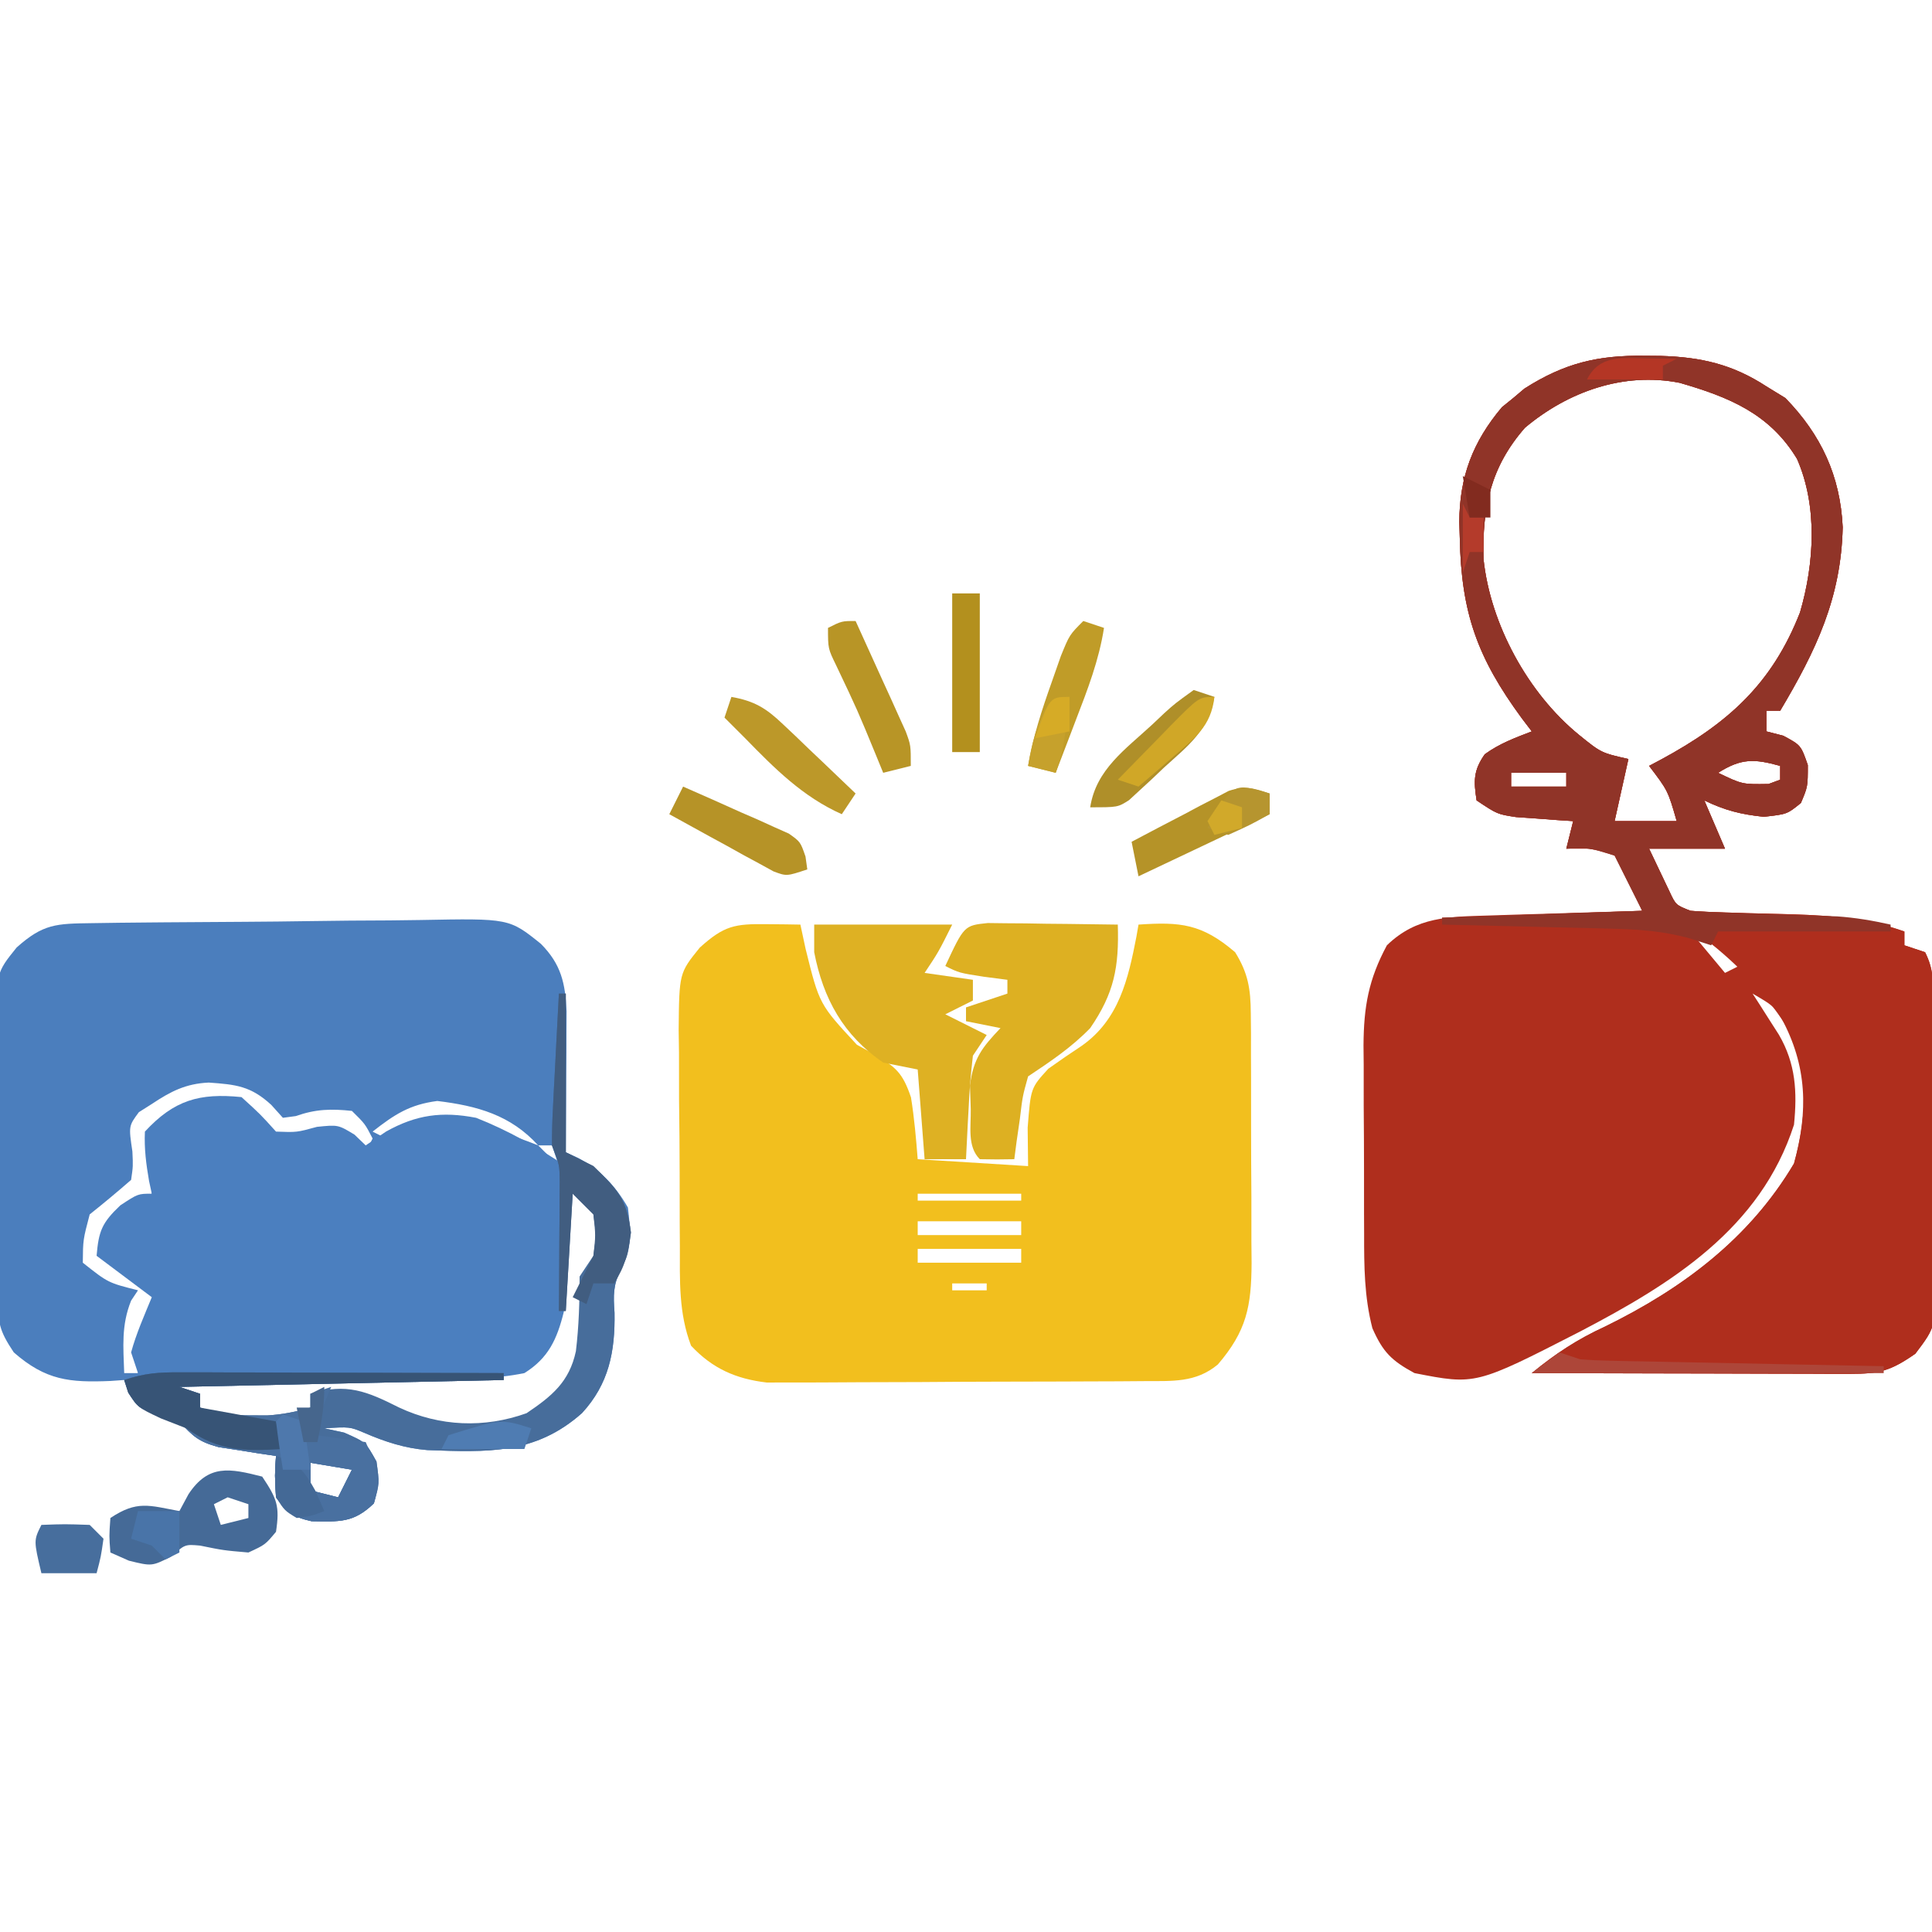 <?xml version="1.0" encoding="UTF-8"?>
<svg version="1.1" xmlns="http://www.w3.org/2000/svg" width="280" height="280">
<path d="M0 0 C1.121 0.009 1.121 0.009 2.265 0.019 C8.091 0.183 12.684 1.214 17.625 4.438 C18.986 5.273 18.986 5.273 20.375 6.125 C25.566 11.46 28.328 17.4 28.684 24.848 C28.451 35.146 24.806 42.724 19.625 51.438 C18.965 51.438 18.305 51.438 17.625 51.438 C17.625 52.428 17.625 53.417 17.625 54.438 C18.429 54.644 19.234 54.85 20.062 55.062 C22.625 56.438 22.625 56.438 23.625 59.312 C23.625 62.438 23.625 62.438 22.625 64.812 C20.625 66.438 20.625 66.438 17.25 66.812 C13.94 66.47 11.596 65.878 8.625 64.438 C9.615 66.748 10.605 69.058 11.625 71.438 C7.995 71.438 4.365 71.438 0.625 71.438 C1.553 73.387 1.553 73.387 2.5 75.375 C2.848 76.106 3.196 76.837 3.555 77.59 C4.493 79.601 4.493 79.601 6.625 80.438 C8.355 80.567 10.09 80.64 11.824 80.684 C13.391 80.733 13.391 80.733 14.99 80.783 C17.185 80.844 19.381 80.901 21.576 80.955 C27.27 81.14 32.241 81.535 37.625 83.438 C37.625 84.097 37.625 84.757 37.625 85.438 C39.11 85.933 39.11 85.933 40.625 86.438 C41.871 88.93 41.779 90.661 41.818 93.45 C41.834 94.495 41.85 95.54 41.867 96.617 C41.911 101.397 41.952 106.177 41.975 110.958 C41.992 113.481 42.019 116.003 42.057 118.526 C42.112 122.16 42.134 125.792 42.148 129.426 C42.182 131.117 42.182 131.117 42.217 132.842 C42.196 140.681 42.196 140.681 39.217 144.626 C35.668 147.106 33.993 147.562 29.716 147.551 C28.695 147.551 27.674 147.551 26.623 147.551 C24.965 147.543 24.965 147.543 23.273 147.535 C21.58 147.533 21.58 147.533 19.852 147.531 C16.234 147.525 12.617 147.513 9 147.5 C6.552 147.495 4.104 147.49 1.656 147.486 C-4.354 147.475 -10.365 147.459 -16.375 147.438 C-12.939 144.618 -9.794 142.541 -5.75 140.688 C5.474 135.186 15.18 127.938 21.625 117.062 C23.703 109.531 23.546 102.912 19.793 95.996 C18.535 94.137 18.535 94.137 15.625 92.438 C15.974 92.98 16.324 93.523 16.684 94.082 C17.139 94.797 17.594 95.513 18.062 96.25 C18.515 96.958 18.967 97.665 19.434 98.395 C21.886 102.6 22.1 106.688 21.625 111.438 C16.783 126.502 3.86 134.502 -9.409 141.43 C-24.524 149.175 -24.524 149.175 -33.375 147.438 C-36.716 145.628 -37.959 144.382 -39.481 140.926 C-40.661 136.32 -40.68 131.99 -40.676 127.254 C-40.68 126.28 -40.684 125.306 -40.689 124.303 C-40.694 122.25 -40.695 120.197 -40.691 118.143 C-40.688 115.014 -40.711 111.885 -40.736 108.756 C-40.739 106.755 -40.739 104.755 -40.738 102.754 C-40.747 101.825 -40.757 100.895 -40.766 99.938 C-40.727 94.334 -40.041 90.396 -37.375 85.438 C-33.058 81.26 -28.432 81.299 -22.641 81.121 C-21.345 81.079 -20.05 81.037 -18.715 80.994 C-17.352 80.954 -15.988 80.915 -14.625 80.875 C-13.246 80.832 -11.867 80.788 -10.488 80.744 C-7.117 80.638 -3.746 80.536 -0.375 80.438 C-0.947 79.118 -1.539 77.807 -2.141 76.5 C-2.468 75.769 -2.796 75.038 -3.134 74.285 C-4.377 71.996 -4.377 71.996 -8.125 71.438 C-9.197 71.438 -10.27 71.438 -11.375 71.438 C-11.045 70.118 -10.715 68.797 -10.375 67.438 C-11.514 67.364 -11.514 67.364 -12.676 67.289 C-13.67 67.214 -14.664 67.14 -15.688 67.062 C-16.674 66.993 -17.66 66.923 -18.676 66.852 C-21.375 66.438 -21.375 66.438 -24.375 64.438 C-24.808 61.621 -24.848 60.11 -23.188 57.75 C-21.04 56.195 -18.842 55.386 -16.375 54.438 C-16.846 53.82 -17.316 53.203 -17.801 52.566 C-24.281 43.752 -26.602 37.229 -26.812 26.375 C-26.835 25.619 -26.857 24.863 -26.881 24.084 C-26.853 17.535 -24.931 12.471 -20.699 7.449 C-20.159 7.012 -19.619 6.575 -19.062 6.125 C-18.53 5.675 -17.998 5.225 -17.449 4.762 C-11.636 1.05 -6.788 -0.095 0 0 Z M-17.375 10.438 C-22.359 16.138 -23.561 21.977 -23.375 29.438 C-22.383 38.923 -16.923 48.9 -9.574 54.91 C-6.316 57.551 -6.316 57.551 -2.375 58.438 C-3.035 61.407 -3.695 64.377 -4.375 67.438 C-1.405 67.438 1.565 67.438 4.625 67.438 C3.355 63.022 3.355 63.022 0.625 59.438 C1.513 58.966 1.513 58.966 2.418 58.484 C12.014 53.287 18.444 47.577 22.5 37.188 C24.571 30.105 25.072 21.799 22.062 14.938 C18.096 8.374 12.178 5.977 5.055 3.918 C-3.046 2.316 -11.135 5.19 -17.375 10.438 Z M10.625 60.438 C14.135 62.124 14.135 62.124 17.938 62.062 C18.494 61.856 19.051 61.65 19.625 61.438 C19.625 60.778 19.625 60.117 19.625 59.438 C15.846 58.388 13.976 58.328 10.625 60.438 Z M-19.375 60.438 C-19.375 61.097 -19.375 61.758 -19.375 62.438 C-16.735 62.438 -14.095 62.438 -11.375 62.438 C-11.375 61.778 -11.375 61.117 -11.375 60.438 C-14.015 60.438 -16.655 60.438 -19.375 60.438 Z M6.625 83.438 C8.275 85.418 9.925 87.397 11.625 89.438 C12.285 89.108 12.945 88.778 13.625 88.438 C12.002 86.729 10.332 85.063 8.625 83.438 C7.965 83.438 7.305 83.438 6.625 83.438 Z " fill="#AF2E1D" transform="translate(238.375,51.562)"/>
<path d="M0 0 C1.319 -0.019 2.637 -0.039 3.996 -0.058 C5.444 -0.073 6.891 -0.087 8.339 -0.1 C9.068 -0.106 9.796 -0.113 10.547 -0.12 C14.406 -0.152 18.266 -0.177 22.125 -0.196 C25.314 -0.214 28.502 -0.249 31.69 -0.299 C35.544 -0.359 39.397 -0.39 43.251 -0.399 C44.716 -0.408 46.182 -0.427 47.647 -0.456 C60.532 -0.701 60.532 -0.701 65.125 2.998 C68.054 5.952 68.666 8.69 68.847 12.774 C68.839 14.188 68.839 14.188 68.831 15.631 C68.826 17.168 68.826 17.168 68.822 18.736 C68.809 20.331 68.809 20.331 68.796 21.959 C68.792 23.038 68.787 24.117 68.782 25.228 C68.771 27.888 68.754 30.549 68.734 33.209 C69.337 33.483 69.94 33.758 70.562 34.041 C73.755 35.758 75.952 38.092 77.734 41.209 C78.153 44.68 78.359 47.028 76.702 50.154 C75.588 52.518 75.615 53.876 75.796 56.459 C75.889 62.094 74.985 66.761 71.081 71.006 C64.297 77.03 57.335 76.68 48.664 76.367 C45.39 76.099 42.528 75.16 39.531 73.865 C37.426 72.98 37.426 72.98 33.734 73.209 C35.157 73.518 35.157 73.518 36.609 73.834 C39.734 75.209 39.734 75.209 41.296 78.021 C41.734 81.209 41.734 81.209 40.921 84.084 C37.955 86.965 35.893 86.731 31.89 86.677 C29.261 86.106 28.321 85.36 26.734 83.209 C26.546 80.021 26.546 80.021 26.734 77.209 C25.974 77.099 25.215 76.99 24.433 76.877 C23.439 76.718 22.445 76.56 21.421 76.396 C19.942 76.17 19.942 76.17 18.433 75.939 C15.532 75.154 14.689 74.381 12.734 72.209 C11.218 71.745 11.218 71.745 9.671 71.271 C6.734 70.209 6.734 70.209 5.55 68.142 C5.281 67.504 5.011 66.866 4.734 66.209 C4.081 66.255 3.429 66.302 2.757 66.349 C-3.162 66.594 -6.615 66.279 -11.266 62.209 C-13.439 58.949 -13.528 57.969 -13.573 54.19 C-13.589 53.168 -13.605 52.147 -13.621 51.095 C-13.627 49.991 -13.632 48.888 -13.637 47.752 C-13.646 46.616 -13.656 45.48 -13.665 44.31 C-13.679 41.905 -13.688 39.5 -13.692 37.095 C-13.704 33.421 -13.753 29.748 -13.803 26.074 C-13.813 23.737 -13.82 21.401 -13.825 19.064 C-13.844 17.967 -13.864 16.87 -13.884 15.74 C-13.834 7.218 -13.834 7.218 -10.856 3.53 C-7.014 0.086 -5.092 0.069 0 0 Z M8.734 26.209 C8.115 26.601 7.496 26.992 6.859 27.396 C5.375 29.403 5.375 29.403 5.921 33.084 C6.023 35.228 6.023 35.228 5.734 37.209 C3.772 38.92 1.771 40.587 -0.266 42.209 C-1.235 45.888 -1.235 45.888 -1.266 49.209 C2.403 52.12 2.403 52.12 6.734 53.209 C6.404 53.704 6.074 54.199 5.734 54.709 C4.297 58.3 4.605 61.353 4.734 65.209 C5.394 65.209 6.054 65.209 6.734 65.209 C6.866 64.51 6.999 63.811 7.136 63.092 C7.401 61.726 7.401 61.726 7.671 60.334 C7.932 58.976 7.932 58.976 8.198 57.592 C8.734 55.209 8.734 55.209 9.734 53.209 C7.094 51.559 4.454 49.909 1.734 48.209 C1.859 45.959 1.859 45.959 2.734 43.209 C3.744 42.631 4.755 42.054 5.796 41.459 C6.766 40.716 7.735 39.974 8.734 39.209 C8.979 37.053 8.979 37.053 8.734 34.709 C8.573 32.338 8.573 32.338 8.734 30.209 C11.892 27.05 13.955 26.316 18.359 25.709 C22.28 26.29 23.314 27.162 25.734 30.209 C26.394 30.869 27.054 31.529 27.734 32.209 C28.291 31.858 28.847 31.507 29.421 31.146 C32.332 29.966 33.764 30.295 36.734 31.209 C37.724 31.869 38.714 32.529 39.734 33.209 C40.064 32.549 40.394 31.889 40.734 31.209 C39.646 29.09 39.646 29.09 37.734 27.209 C34.713 26.887 32.479 26.946 29.609 27.959 C28.681 28.082 28.681 28.082 27.734 28.209 C27.177 27.59 26.62 26.971 26.046 26.334 C23.071 23.6 20.932 23.383 16.984 23.103 C13.652 23.259 11.48 24.378 8.734 26.209 Z M40.734 30.209 C41.724 30.704 41.724 30.704 42.734 31.209 C44.071 30.55 45.404 29.882 46.734 29.209 C53.183 28.259 58.774 29.842 64.734 32.209 C60.74 27.808 55.898 26.47 50.109 25.771 C46.073 26.294 43.91 27.729 40.734 30.209 Z M64.734 32.209 C65.724 33.199 66.714 34.189 67.734 35.209 C67.404 34.219 67.074 33.229 66.734 32.209 C66.074 32.209 65.414 32.209 64.734 32.209 Z M68.734 38.209 C68.696 39.439 68.659 40.668 68.62 41.935 C68.555 43.568 68.488 45.201 68.421 46.834 C68.399 47.642 68.376 48.45 68.353 49.283 C68.131 54.247 67.606 57.986 64.734 62.209 C59.939 66.331 54.295 65.685 48.308 65.72 C47.205 65.738 46.102 65.756 44.966 65.775 C41.451 65.829 37.936 65.863 34.421 65.896 C32.035 65.929 29.649 65.964 27.263 66 C21.42 66.085 15.577 66.153 9.734 66.209 C12.549 68.486 12.549 68.486 15.734 68.209 C15.734 68.869 15.734 69.529 15.734 70.209 C18.844 72.282 19.625 72.483 23.171 72.459 C23.933 72.464 24.695 72.469 25.48 72.474 C27.948 72.183 29.591 71.438 31.734 70.209 C31.734 69.549 31.734 68.889 31.734 68.209 C36.818 67.687 40.126 69.054 44.585 71.236 C50.489 73.909 56.873 74.199 62.984 72.084 C67.023 69.33 70.124 66.793 71.265 61.959 C71.692 58.352 71.734 54.843 71.734 51.209 C72.394 50.219 73.054 49.229 73.734 48.209 C74.317 45.251 74.317 45.251 73.734 42.209 C71.271 40.012 71.271 40.012 68.734 38.209 Z M31.734 78.209 C31.734 79.529 31.734 80.849 31.734 82.209 C33.714 82.704 33.714 82.704 35.734 83.209 C36.394 81.889 37.054 80.569 37.734 79.209 C34.764 78.714 34.764 78.714 31.734 78.209 Z " fill="#4B7EBD" transform="translate(13.266,133.791)"/>
<path d="M0 0 C0.91 0.009 1.82 0.018 2.758 0.027 C3.456 0.039 4.155 0.051 4.875 0.062 C5.122 1.218 5.37 2.373 5.625 3.562 C7.621 11.614 7.621 11.614 13.066 17.477 C13.869 17.917 14.673 18.358 15.5 18.812 C18.701 20.694 19.694 21.528 20.902 25.102 C21.378 28.068 21.642 31.067 21.875 34.062 C27.155 34.392 32.435 34.722 37.875 35.062 C37.854 33.227 37.834 31.391 37.812 29.5 C38.259 23.736 38.259 23.736 40.805 20.953 C42.398 19.814 44.013 18.706 45.648 17.629 C51.042 13.835 52.376 7.991 53.578 1.785 C53.676 1.217 53.774 0.648 53.875 0.062 C59.933 -0.355 63.065 -0.06 67.875 4.062 C69.762 7.084 70.13 9.401 70.15 12.935 C70.159 13.9 70.169 14.864 70.179 15.858 C70.178 16.894 70.177 17.929 70.176 18.996 C70.18 20.066 70.184 21.136 70.189 22.239 C70.195 24.501 70.195 26.763 70.191 29.025 C70.188 32.484 70.211 35.942 70.236 39.4 C70.239 41.599 70.239 43.798 70.238 45.996 C70.247 47.03 70.257 48.063 70.266 49.128 C70.226 55.419 69.542 58.951 65.375 63.812 C62.164 66.488 58.735 66.199 54.755 66.224 C53.493 66.233 52.231 66.243 50.931 66.253 C49.552 66.258 48.172 66.262 46.793 66.266 C45.377 66.271 43.961 66.277 42.544 66.283 C39.574 66.293 36.604 66.299 33.635 66.303 C29.838 66.308 26.042 66.332 22.246 66.361 C19.32 66.379 16.393 66.385 13.467 66.386 C12.068 66.389 10.669 66.397 9.27 66.41 C7.308 66.427 5.346 66.424 3.384 66.419 C2.269 66.423 1.154 66.426 0.006 66.43 C-4.481 65.903 -7.873 64.401 -10.971 61.09 C-12.783 56.337 -12.593 51.674 -12.594 46.629 C-12.601 45.518 -12.609 44.408 -12.617 43.263 C-12.628 40.917 -12.63 38.571 -12.626 36.225 C-12.625 32.641 -12.667 29.059 -12.711 25.475 C-12.716 23.193 -12.719 20.911 -12.719 18.629 C-12.735 17.56 -12.752 16.491 -12.768 15.39 C-12.692 7.091 -12.692 7.091 -9.713 3.402 C-6.18 0.208 -4.648 -0.06 0 0 Z M21.875 39.062 C21.875 39.392 21.875 39.722 21.875 40.062 C26.825 40.062 31.775 40.062 36.875 40.062 C36.875 39.733 36.875 39.403 36.875 39.062 C31.925 39.062 26.975 39.062 21.875 39.062 Z M21.875 43.062 C21.875 43.722 21.875 44.383 21.875 45.062 C26.825 45.062 31.775 45.062 36.875 45.062 C36.875 44.403 36.875 43.742 36.875 43.062 C31.925 43.062 26.975 43.062 21.875 43.062 Z M21.875 47.062 C21.875 47.722 21.875 48.383 21.875 49.062 C26.825 49.062 31.775 49.062 36.875 49.062 C36.875 48.403 36.875 47.742 36.875 47.062 C31.925 47.062 26.975 47.062 21.875 47.062 Z M26.875 52.062 C26.875 52.392 26.875 52.722 26.875 53.062 C28.525 53.062 30.175 53.062 31.875 53.062 C31.875 52.733 31.875 52.403 31.875 52.062 C30.225 52.062 28.575 52.062 26.875 52.062 Z " fill="#F2BF1E" transform="translate(111.125,133.938)"/>
<path d="M0 0 C1.121 0.009 1.121 0.009 2.265 0.019 C8.091 0.183 12.684 1.214 17.625 4.438 C18.986 5.273 18.986 5.273 20.375 6.125 C25.566 11.46 28.328 17.4 28.684 24.848 C28.451 35.146 24.806 42.724 19.625 51.438 C18.965 51.438 18.305 51.438 17.625 51.438 C17.625 52.428 17.625 53.417 17.625 54.438 C18.429 54.644 19.234 54.85 20.062 55.062 C22.625 56.438 22.625 56.438 23.625 59.312 C23.625 62.438 23.625 62.438 22.625 64.812 C20.625 66.438 20.625 66.438 17.25 66.812 C13.94 66.47 11.596 65.878 8.625 64.438 C9.615 66.748 10.605 69.058 11.625 71.438 C7.995 71.438 4.365 71.438 0.625 71.438 C1.244 72.737 1.863 74.036 2.5 75.375 C2.848 76.106 3.196 76.837 3.555 77.59 C4.493 79.601 4.493 79.601 6.625 80.438 C8.355 80.567 10.09 80.64 11.824 80.684 C13.391 80.733 13.391 80.733 14.99 80.783 C17.185 80.844 19.381 80.901 21.576 80.955 C27.27 81.14 32.241 81.535 37.625 83.438 C37.625 84.097 37.625 84.757 37.625 85.438 C39.11 85.933 39.11 85.933 40.625 86.438 C41.871 88.93 41.779 90.661 41.818 93.45 C41.834 94.495 41.85 95.54 41.867 96.617 C41.911 101.397 41.952 106.177 41.975 110.958 C41.992 113.481 42.019 116.003 42.057 118.526 C42.112 122.16 42.134 125.792 42.148 129.426 C42.182 131.117 42.182 131.117 42.217 132.842 C42.196 140.681 42.196 140.681 39.217 144.626 C35.668 147.106 33.993 147.562 29.716 147.551 C28.695 147.551 27.674 147.551 26.623 147.551 C24.965 147.543 24.965 147.543 23.273 147.535 C21.58 147.533 21.58 147.533 19.852 147.531 C16.234 147.525 12.617 147.513 9 147.5 C6.552 147.495 4.104 147.49 1.656 147.486 C-4.354 147.475 -10.365 147.459 -16.375 147.438 C-12.939 144.618 -9.794 142.541 -5.75 140.688 C5.474 135.186 15.18 127.938 21.625 117.062 C23.337 110.857 23.831 104.418 21.25 98.375 C18.122 92.991 13.557 88.192 8.625 84.438 C4.109 83.421 -0.344 83.25 -4.961 83.121 C-6.014 83.09 -6.014 83.09 -7.088 83.058 C-9.308 82.993 -11.529 82.934 -13.75 82.875 C-15.264 82.832 -16.779 82.788 -18.293 82.744 C-21.987 82.638 -25.681 82.536 -29.375 82.438 C-29.375 82.108 -29.375 81.778 -29.375 81.438 C-19.805 81.108 -10.235 80.778 -0.375 80.438 C-1.695 77.797 -3.015 75.157 -4.375 72.438 C-8.002 71.298 -8.002 71.298 -11.375 71.438 C-11.045 70.118 -10.715 68.797 -10.375 67.438 C-11.514 67.364 -11.514 67.364 -12.676 67.289 C-13.67 67.214 -14.664 67.14 -15.688 67.062 C-16.674 66.993 -17.66 66.923 -18.676 66.852 C-21.375 66.438 -21.375 66.438 -24.375 64.438 C-24.808 61.621 -24.848 60.11 -23.188 57.75 C-21.04 56.195 -18.842 55.386 -16.375 54.438 C-17.081 53.511 -17.081 53.511 -17.801 52.566 C-24.281 43.752 -26.602 37.229 -26.812 26.375 C-26.835 25.619 -26.857 24.863 -26.881 24.084 C-26.853 17.535 -24.931 12.471 -20.699 7.449 C-19.889 6.794 -19.889 6.794 -19.062 6.125 C-18.53 5.675 -17.998 5.225 -17.449 4.762 C-11.636 1.05 -6.788 -0.095 0 0 Z M-17.375 10.438 C-22.359 16.138 -23.561 21.977 -23.375 29.438 C-22.383 38.923 -16.923 48.9 -9.574 54.91 C-6.316 57.551 -6.316 57.551 -2.375 58.438 C-3.035 61.407 -3.695 64.377 -4.375 67.438 C-1.405 67.438 1.565 67.438 4.625 67.438 C3.355 63.022 3.355 63.022 0.625 59.438 C1.513 58.966 1.513 58.966 2.418 58.484 C12.014 53.287 18.444 47.577 22.5 37.188 C24.571 30.105 25.072 21.799 22.062 14.938 C18.096 8.374 12.178 5.977 5.055 3.918 C-3.046 2.316 -11.135 5.19 -17.375 10.438 Z M10.625 60.438 C14.135 62.124 14.135 62.124 17.938 62.062 C18.494 61.856 19.051 61.65 19.625 61.438 C19.625 60.778 19.625 60.117 19.625 59.438 C15.846 58.388 13.976 58.328 10.625 60.438 Z M-19.375 60.438 C-19.375 61.097 -19.375 61.758 -19.375 62.438 C-16.735 62.438 -14.095 62.438 -11.375 62.438 C-11.375 61.778 -11.375 61.117 -11.375 60.438 C-14.015 60.438 -16.655 60.438 -19.375 60.438 Z " fill="#AF2E1D" transform="translate(238.375,51.562)"/>
<path d="M0 0 C2.75 2.5 2.75 2.5 5 5 C8.016 5.114 8.016 5.114 10.938 4.312 C14 4 14 4 16.375 5.438 C16.911 5.953 17.448 6.469 18 7 C18.969 6.34 19.939 5.68 20.938 5 C25.326 2.542 29.063 2.048 34 3 C38.664 4.834 42.838 7.225 47 10 C47.547 13.893 47.179 17.83 47 21.75 C46.971 23.378 46.971 23.378 46.941 25.039 C46.899 26.094 46.856 27.148 46.812 28.234 C46.778 29.196 46.743 30.157 46.707 31.147 C45.725 35.109 44.473 37.828 41 40 C36.615 40.899 32.288 40.837 27.824 40.805 C26.544 40.818 25.264 40.832 23.945 40.846 C20.553 40.882 17.162 40.883 13.77 40.876 C10.304 40.875 6.839 40.908 3.373 40.938 C-3.418 40.989 -10.209 41.008 -17 41 C-16.01 40.505 -16.01 40.505 -15 40 C-15.495 38.515 -15.495 38.515 -16 37 C-15.24 34.22 -14.096 31.674 -13 29 C-15.64 27.02 -18.28 25.04 -21 23 C-20.701 19.412 -20.23 18.218 -17.562 15.688 C-15 14 -15 14 -13 14 C-13.13 13.397 -13.26 12.793 -13.395 12.172 C-13.819 9.711 -14.112 7.497 -14 5 C-9.788 0.446 -6.112 -0.622 0 0 Z " fill="#4B7FBF" transform="translate(35,159)"/>
<path d="M0 0 C1.121 0.009 1.121 0.009 2.265 0.019 C8.091 0.183 12.684 1.214 17.625 4.438 C18.986 5.273 18.986 5.273 20.375 6.125 C25.566 11.46 28.328 17.4 28.684 24.848 C28.451 35.146 24.806 42.724 19.625 51.438 C18.965 51.438 18.305 51.438 17.625 51.438 C17.625 52.428 17.625 53.417 17.625 54.438 C18.429 54.644 19.234 54.85 20.062 55.062 C22.625 56.438 22.625 56.438 23.625 59.312 C23.625 62.438 23.625 62.438 22.625 64.812 C20.625 66.438 20.625 66.438 17.25 66.812 C13.94 66.47 11.596 65.878 8.625 64.438 C9.615 66.748 10.605 69.058 11.625 71.438 C7.995 71.438 4.365 71.438 0.625 71.438 C1.244 72.737 1.863 74.036 2.5 75.375 C2.848 76.106 3.196 76.837 3.555 77.59 C4.493 79.601 4.493 79.601 6.625 80.438 C8.378 80.579 10.136 80.663 11.895 80.719 C12.948 80.756 14.002 80.794 15.088 80.832 C16.746 80.884 16.746 80.884 18.438 80.938 C20.611 81.007 22.784 81.079 24.957 81.156 C25.924 81.187 26.89 81.217 27.886 81.248 C30.544 81.432 33.028 81.854 35.625 82.438 C35.625 82.767 35.625 83.097 35.625 83.438 C27.375 83.438 19.125 83.438 10.625 83.438 C10.295 84.097 9.965 84.757 9.625 85.438 C8.628 85.116 7.632 84.795 6.605 84.463 C2.701 83.352 -0.993 83.121 -5.059 83.023 C-5.759 83.004 -6.459 82.985 -7.181 82.965 C-9.391 82.906 -11.602 82.859 -13.812 82.812 C-15.322 82.774 -16.832 82.735 -18.342 82.695 C-22.019 82.6 -25.697 82.516 -29.375 82.438 C-29.375 82.108 -29.375 81.778 -29.375 81.438 C-19.805 81.108 -10.235 80.778 -0.375 80.438 C-1.695 77.797 -3.015 75.157 -4.375 72.438 C-8.002 71.298 -8.002 71.298 -11.375 71.438 C-11.045 70.118 -10.715 68.797 -10.375 67.438 C-11.514 67.364 -11.514 67.364 -12.676 67.289 C-13.67 67.214 -14.664 67.14 -15.688 67.062 C-16.674 66.993 -17.66 66.923 -18.676 66.852 C-21.375 66.438 -21.375 66.438 -24.375 64.438 C-24.808 61.621 -24.848 60.11 -23.188 57.75 C-21.04 56.195 -18.842 55.386 -16.375 54.438 C-17.081 53.511 -17.081 53.511 -17.801 52.566 C-24.281 43.752 -26.602 37.229 -26.812 26.375 C-26.835 25.619 -26.857 24.863 -26.881 24.084 C-26.853 17.535 -24.931 12.471 -20.699 7.449 C-19.889 6.794 -19.889 6.794 -19.062 6.125 C-18.53 5.675 -17.998 5.225 -17.449 4.762 C-11.636 1.05 -6.788 -0.095 0 0 Z M-17.375 10.438 C-22.359 16.138 -23.561 21.977 -23.375 29.438 C-22.383 38.923 -16.923 48.9 -9.574 54.91 C-6.316 57.551 -6.316 57.551 -2.375 58.438 C-3.035 61.407 -3.695 64.377 -4.375 67.438 C-1.405 67.438 1.565 67.438 4.625 67.438 C3.355 63.022 3.355 63.022 0.625 59.438 C1.513 58.966 1.513 58.966 2.418 58.484 C12.014 53.287 18.444 47.577 22.5 37.188 C24.571 30.105 25.072 21.799 22.062 14.938 C18.096 8.374 12.178 5.977 5.055 3.918 C-3.046 2.316 -11.135 5.19 -17.375 10.438 Z M10.625 60.438 C14.135 62.124 14.135 62.124 17.938 62.062 C18.494 61.856 19.051 61.65 19.625 61.438 C19.625 60.778 19.625 60.117 19.625 59.438 C15.846 58.388 13.976 58.328 10.625 60.438 Z M-19.375 60.438 C-19.375 61.097 -19.375 61.758 -19.375 62.438 C-16.735 62.438 -14.095 62.438 -11.375 62.438 C-11.375 61.778 -11.375 61.117 -11.375 60.438 C-14.015 60.438 -16.655 60.438 -19.375 60.438 Z " fill="#903428" transform="translate(238.375,51.562)"/>
<path d="M0 0 C0.33 0 0.66 0 1 0 C1 7.59 1 15.18 1 23 C2.32 23.66 3.64 24.32 5 25 C8.477 28.398 9.851 29.762 10.438 34.625 C10 38 10 38 8.969 39.945 C7.854 42.309 7.881 43.667 8.062 46.25 C8.155 51.885 7.251 56.552 3.348 60.797 C-3.437 66.821 -10.399 66.471 -19.069 66.158 C-22.344 65.89 -25.205 64.951 -28.203 63.656 C-30.307 62.771 -30.307 62.771 -34 63 C-33.051 63.206 -32.102 63.413 -31.125 63.625 C-28 65 -28 65 -26.438 67.812 C-26 71 -26 71 -26.812 73.875 C-29.779 76.756 -31.841 76.522 -35.844 76.469 C-38.473 75.897 -39.413 75.152 -41 73 C-41.188 69.812 -41.188 69.812 -41 67 C-41.759 66.89 -42.519 66.781 -43.301 66.668 C-44.295 66.509 -45.289 66.351 -46.312 66.188 C-47.299 66.037 -48.285 65.886 -49.301 65.73 C-52.202 64.945 -53.045 64.173 -55 62 C-56.011 61.691 -57.021 61.381 -58.062 61.062 C-61 60 -61 60 -62.375 57.875 C-62.581 57.256 -62.788 56.638 -63 56 C-59.996 54.999 -58.023 54.879 -54.886 54.886 C-53.845 54.887 -52.804 54.887 -51.732 54.887 C-50.61 54.892 -49.488 54.897 -48.332 54.902 C-47.182 54.904 -46.032 54.905 -44.847 54.907 C-41.169 54.912 -37.491 54.925 -33.812 54.938 C-31.321 54.943 -28.829 54.947 -26.338 54.951 C-20.225 54.962 -14.113 54.979 -8 55 C-8 55.33 -8 55.66 -8 56 C-23.51 56.33 -39.02 56.66 -55 57 C-54.01 57.33 -53.02 57.66 -52 58 C-52 58.66 -52 59.32 -52 60 C-49.203 60.932 -47.457 61.135 -44.562 61.125 C-43.801 61.128 -43.039 61.13 -42.254 61.133 C-40.047 61.003 -38.12 60.609 -36 60 C-36 59.34 -36 58.68 -36 58 C-30.757 56.387 -27.822 57.647 -23.148 59.992 C-17.257 62.756 -10.786 62.999 -4.688 60.812 C-1.035 58.349 1.514 56.285 2.465 51.816 C2.9 48.184 3 44.662 3 41 C3.66 40.01 4.32 39.02 5 38 C5.417 35 5.417 35 5 32 C4.01 31.01 3.02 30.02 2 29 C1.67 34.61 1.34 40.22 1 46 C0.67 46 0.34 46 0 46 C0.005 45.38 0.01 44.759 0.016 44.12 C0.037 41.309 0.05 38.498 0.062 35.688 C0.075 34.223 0.075 34.223 0.088 32.729 C0.091 31.791 0.094 30.853 0.098 29.887 C0.103 29.023 0.108 28.159 0.114 27.268 C0.093 24.833 0.093 24.833 -1 22 C-1.016 20.298 -0.967 18.595 -0.879 16.895 C-0.831 15.912 -0.782 14.929 -0.732 13.916 C-0.676 12.892 -0.62 11.868 -0.562 10.812 C-0.51 9.777 -0.458 8.741 -0.404 7.674 C-0.275 5.116 -0.14 2.558 0 0 Z M-36 68 C-36 69.32 -36 70.64 -36 72 C-34.02 72.495 -34.02 72.495 -32 73 C-31.34 71.68 -30.68 70.36 -30 69 C-32.97 68.505 -32.97 68.505 -36 68 Z " fill="#476D9B" transform="translate(81,144)"/>
<path d="M0 0 C0.869 0.01 1.739 0.021 2.634 0.032 C3.575 0.038 4.516 0.045 5.486 0.051 C6.471 0.068 7.456 0.085 8.47 0.102 C9.463 0.111 10.455 0.12 11.478 0.129 C13.934 0.153 16.389 0.186 18.845 0.227 C19.038 6.395 18.319 10.17 14.845 15.227 C12.153 18.011 9.063 20.082 5.845 22.227 C5.042 25.105 5.042 25.105 4.658 28.352 C4.499 29.448 4.341 30.543 4.177 31.672 C4.068 32.515 3.958 33.358 3.845 34.227 C2.179 34.27 0.511 34.268 -1.155 34.227 C-3.012 32.369 -2.414 29.469 -2.467 26.977 C-2.505 25.838 -2.542 24.698 -2.581 23.524 C-2.078 19.631 -0.826 18.029 1.845 15.227 C0.195 14.897 -1.455 14.567 -3.155 14.227 C-3.155 13.567 -3.155 12.907 -3.155 12.227 C-1.175 11.567 0.805 10.907 2.845 10.227 C2.845 9.567 2.845 8.907 2.845 8.227 C1.731 8.083 0.618 7.938 -0.53 7.79 C-4.155 7.227 -4.155 7.227 -6.155 6.227 C-3.417 0.36 -3.417 0.36 0 0 Z " fill="#DDB022" transform="translate(143.155,133.773)"/>
<path d="M0 0 C6.6 0 13.2 0 20 0 C18 4 18 4 16 7 C18.31 7.33 20.62 7.66 23 8 C23 8.99 23 9.98 23 11 C21.02 11.99 21.02 11.99 19 13 C20.98 13.99 22.96 14.98 25 16 C24.34 16.99 23.68 17.98 23 19 C22.7 21.589 22.491 24.091 22.375 26.688 C22.336 27.389 22.298 28.091 22.258 28.814 C22.164 30.543 22.081 32.271 22 34 C20.02 34 18.04 34 16 34 C15.67 29.71 15.34 25.42 15 21 C13.35 20.67 11.7 20.34 10 20 C4.233 16.046 1.314 10.773 0 4 C0 2.68 0 1.36 0 0 Z " fill="#DEB123" transform="translate(118,134)"/>
<path d="M0 0 C1.041 0 2.082 0 3.154 0 C4.276 0.005 5.398 0.011 6.554 0.016 C7.704 0.017 8.854 0.019 10.039 0.02 C13.717 0.026 17.395 0.038 21.073 0.051 C23.565 0.056 26.057 0.061 28.548 0.065 C34.661 0.076 40.773 0.092 46.886 0.114 C46.886 0.444 46.886 0.774 46.886 1.114 C31.376 1.444 15.866 1.774 -0.114 2.114 C0.876 2.444 1.866 2.774 2.886 3.114 C2.886 3.774 2.886 4.434 2.886 5.114 C5.683 6.046 7.429 6.248 10.323 6.239 C11.085 6.241 11.847 6.244 12.632 6.246 C14.839 6.116 16.766 5.722 18.886 5.114 C18.886 4.454 18.886 3.794 18.886 3.114 C19.876 2.784 20.866 2.454 21.886 2.114 C21.556 2.897 21.226 3.681 20.886 4.489 C19.767 6.957 19.767 6.957 19.886 9.114 C22.196 9.444 24.506 9.774 26.886 10.114 C28.389 13.516 29.101 15.353 28.073 18.989 C25.107 21.87 23.045 21.636 19.042 21.582 C16.413 21.011 15.473 20.265 13.886 18.114 C13.698 14.926 13.698 14.926 13.886 12.114 C13.127 12.004 12.367 11.894 11.585 11.781 C10.591 11.623 9.597 11.464 8.573 11.301 C7.587 11.15 6.601 10.999 5.585 10.844 C2.684 10.059 1.841 9.286 -0.114 7.114 C-1.63 6.649 -1.63 6.649 -3.177 6.176 C-6.114 5.114 -6.114 5.114 -7.489 2.989 C-7.695 2.37 -7.902 1.751 -8.114 1.114 C-5.11 0.112 -3.137 -0.008 0 0 Z M18.886 13.114 C18.886 14.434 18.886 15.754 18.886 17.114 C20.866 17.609 20.866 17.609 22.886 18.114 C23.546 16.794 24.206 15.474 24.886 14.114 C21.916 13.619 21.916 13.619 18.886 13.114 Z " fill="#4970A0" transform="translate(26.114,198.886)"/>
<path d="M0 0 C2.148 3.221 2.561 4.26 2 8 C0.438 9.875 0.438 9.875 -2 11 C-5.625 10.688 -5.625 10.688 -9 10 C-11.192 9.805 -11.192 9.805 -13.25 11.625 C-16 13 -16 13 -19.312 12.188 C-20.199 11.796 -21.086 11.404 -22 11 C-22.188 8.625 -22.188 8.625 -22 6 C-18.15 3.433 -16.414 4.167 -12 5 C-11.35 3.793 -11.35 3.793 -10.688 2.562 C-7.791 -1.835 -4.712 -1.203 0 0 Z M-5 3 C-5.99 3.495 -5.99 3.495 -7 4 C-6.67 4.99 -6.34 5.98 -6 7 C-4.68 6.67 -3.36 6.34 -2 6 C-2 5.34 -2 4.68 -2 4 C-2.99 3.67 -3.98 3.34 -5 3 Z " fill="#456A97" transform="translate(38,214)"/>
<path d="M0 0 C1.041 0 2.082 0 3.154 0 C4.276 0.005 5.398 0.011 6.554 0.016 C7.704 0.017 8.854 0.019 10.039 0.02 C13.717 0.026 17.395 0.038 21.073 0.051 C23.565 0.056 26.057 0.061 28.548 0.065 C34.661 0.076 40.773 0.092 46.886 0.114 C46.886 0.444 46.886 0.774 46.886 1.114 C31.376 1.444 15.866 1.774 -0.114 2.114 C0.876 2.444 1.866 2.774 2.886 3.114 C2.886 3.774 2.886 4.434 2.886 5.114 C6.516 5.774 10.146 6.434 13.886 7.114 C14.216 8.434 14.546 9.754 14.886 11.114 C9.246 11.445 5.63 11.484 0.886 8.114 C-0.331 7.639 -1.548 7.165 -2.802 6.676 C-6.114 5.114 -6.114 5.114 -7.552 2.926 C-7.737 2.328 -7.923 1.73 -8.114 1.114 C-5.11 0.112 -3.137 -0.008 0 0 Z " fill="#375476" transform="translate(26.114,198.886)"/>
<path d="M0 0 C0.33 0 0.66 0 1 0 C1 7.59 1 15.18 1 23 C2.32 23.66 3.64 24.32 5 25 C8.477 28.398 9.851 29.762 10.438 34.625 C10.048 37.629 9.613 39.479 8 42 C7.01 42 6.02 42 5 42 C4.67 42.99 4.34 43.98 4 45 C3.34 44.67 2.68 44.34 2 44 C3 42 4 40 5 38 C5.333 35.042 5.333 35.042 5 32 C4.01 31.01 3.02 30.02 2 29 C1.67 34.61 1.34 40.22 1 46 C0.67 46 0.34 46 0 46 C0.008 45.069 0.008 45.069 0.016 44.12 C0.037 41.309 0.05 38.498 0.062 35.688 C0.071 34.711 0.079 33.735 0.088 32.729 C0.091 31.791 0.094 30.853 0.098 29.887 C0.103 29.023 0.108 28.159 0.114 27.268 C0.093 24.833 0.093 24.833 -1 22 C-1.016 20.298 -0.967 18.595 -0.879 16.895 C-0.831 15.912 -0.782 14.929 -0.732 13.916 C-0.676 12.892 -0.62 11.868 -0.562 10.812 C-0.51 9.777 -0.458 8.741 -0.404 7.674 C-0.275 5.116 -0.14 2.558 0 0 Z " fill="#415D80" transform="translate(81,144)"/>
<path d="M0 0 C0.99 0.33 1.98 0.66 3 1 C2.122 5.895 -0.755 8.021 -4.312 11.25 C-4.895 11.804 -5.477 12.359 -6.076 12.93 C-6.645 13.453 -7.214 13.976 -7.801 14.516 C-8.577 15.232 -8.577 15.232 -9.368 15.962 C-11 17 -11 17 -15 17 C-14.157 11.514 -9.892 8.607 -6 5 C-5.42 4.451 -4.84 3.902 -4.242 3.336 C-2.688 1.938 -2.688 1.938 0 0 Z " fill="#AF8F29" transform="translate(173,100)"/>
<path d="M0 0 C1.342 2.933 2.672 5.872 4 8.812 C4.572 10.063 4.572 10.063 5.156 11.338 C5.698 12.542 5.698 12.542 6.25 13.77 C6.585 14.508 6.92 15.246 7.266 16.007 C8 18 8 18 8 21 C6.68 21.33 5.36 21.66 4 22 C3.674 21.203 3.348 20.407 3.012 19.586 C0.274 12.933 0.274 12.933 -2.812 6.438 C-4 4 -4 4 -4 1 C-2 0 -2 0 0 0 Z " fill="#B89526" transform="translate(124,90)"/>
<path d="M0 0 C0 0.99 0 1.98 0 3 C-6.27 5.97 -12.54 8.94 -19 12 C-19.33 10.35 -19.66 8.7 -20 7 C-17.424 5.631 -14.84 4.28 -12.25 2.938 C-11.52 2.548 -10.791 2.158 -10.039 1.756 C-9.33 1.392 -8.621 1.028 -7.891 0.652 C-7.241 0.312 -6.592 -0.028 -5.923 -0.379 C-3.58 -1.136 -2.295 -0.788 0 0 Z " fill="#B59328" transform="translate(184,115)"/>
<path d="M0 0 C3.319 0.588 5.027 1.627 7.453 3.941 C8.072 4.525 8.691 5.108 9.328 5.709 C9.962 6.321 10.597 6.932 11.25 7.562 C11.9 8.178 12.549 8.794 13.219 9.428 C14.819 10.945 16.412 12.47 18 14 C17.01 15.485 17.01 15.485 16 17 C10.364 14.495 6.257 10.369 2 6 C1.402 5.402 0.804 4.804 0.188 4.188 C-0.204 3.796 -0.596 3.404 -1 3 C-0.67 2.01 -0.34 1.02 0 0 Z " fill="#BC9829" transform="translate(106,101)"/>
<path d="M0 0 C0.99 0.33 1.98 0.66 3 1 C2.27 5.688 0.634 9.909 -1.062 14.312 C-1.344 15.053 -1.626 15.794 -1.916 16.557 C-2.607 18.372 -3.303 20.186 -4 22 C-5.32 21.67 -6.64 21.34 -8 21 C-7.282 16.762 -6 12.859 -4.562 8.812 C-4.131 7.581 -3.699 6.35 -3.254 5.082 C-2 2 -2 2 0 0 Z " fill="#C09C28" transform="translate(157,90)"/>
<path d="M0 0 C1.32 0 2.64 0 4 0 C4 7.59 4 15.18 4 23 C2.68 23 1.36 23 0 23 C0 15.41 0 7.82 0 0 Z " fill="#B3901E" transform="translate(138,86)"/>
<path d="M0 0 C2.823 1.226 5.631 2.485 8.438 3.75 C9.24 4.098 10.042 4.446 10.869 4.805 C11.633 5.153 12.397 5.501 13.184 5.859 C14.244 6.331 14.244 6.331 15.326 6.812 C17 8 17 8 17.739 10.134 C17.825 10.75 17.911 11.365 18 12 C15 13 15 13 13.099 12.287 C12.402 11.905 11.706 11.523 10.988 11.129 C9.852 10.515 9.852 10.515 8.693 9.889 C7.908 9.451 7.122 9.013 6.312 8.562 C5.515 8.129 4.718 7.695 3.896 7.248 C1.926 6.174 -0.039 5.091 -2 4 C-1.34 2.68 -0.68 1.36 0 0 Z " fill="#B69327" transform="translate(99,114)"/>
<path d="M0 0 C3.375 -0.125 3.375 -0.125 7 0 C7.66 0.66 8.32 1.32 9 2 C8.625 4.625 8.625 4.625 8 7 C5.36 7 2.72 7 0 7 C-1.125 2.25 -1.125 2.25 0 0 Z " fill="#476E9D" transform="translate(6,221)"/>
<path d="M0 0 C0.99 0.33 1.98 0.66 3 1 C4.457 1.113 5.918 1.176 7.38 1.205 C8.26 1.225 9.141 1.245 10.048 1.266 C10.995 1.282 11.942 1.299 12.918 1.316 C13.89 1.337 14.863 1.358 15.865 1.379 C18.972 1.445 22.08 1.504 25.188 1.562 C27.294 1.606 29.4 1.649 31.506 1.693 C36.67 1.8 41.835 1.902 47 2 C47 2.33 47 2.66 47 3 C30.17 3 13.34 3 -4 3 C-2.68 2.01 -1.36 1.02 0 0 Z " fill="#AD4639" transform="translate(226,196)"/>
<path d="M0 0 C-0.463 4.292 -2.902 6.029 -6.062 8.75 C-6.982 9.549 -7.901 10.348 -8.848 11.172 C-9.558 11.775 -10.268 12.378 -11 13 C-11.99 12.67 -12.98 12.34 -14 12 C-12.048 9.994 -10.089 7.995 -8.125 6 C-7.292 5.141 -7.292 5.141 -6.441 4.266 C-2.227 0 -2.227 0 0 0 Z " fill="#D0A727" transform="translate(176,101)"/>
<path d="M0 0 C-0.875 7.625 -0.875 7.625 -2 11 C-3.32 10.67 -4.64 10.34 -6 10 C-5.445 6.673 -4.76 3.899 -3 1 C-1 0 -1 0 0 0 Z " fill="#C6A12C" transform="translate(155,101)"/>
<path d="M0 0 C0 0.99 0 1.98 0 3 C-2.812 4.562 -2.812 4.562 -6 6 C-6.99 5.67 -7.98 5.34 -9 5 C-5.285 -1.586 -5.285 -1.586 0 0 Z " fill="#B6952F" transform="translate(184,115)"/>
<path d="M0 0 C3.291 1.135 3.996 1.993 5.75 5.125 C6.162 6.074 6.575 7.022 7 8 C5.188 8.688 5.188 8.688 3 9 C1.25 7.938 1.25 7.938 0 6 C-0.188 2.812 -0.188 2.812 0 0 Z " fill="#446996" transform="translate(40,211)"/>
<path d="M0 0 C1.98 0 3.96 0 6 0 C6 1.98 6 3.96 6 6 C5.01 6.495 5.01 6.495 4 7 C3.34 6.34 2.68 5.68 2 5 C1.01 4.67 0.02 4.34 -1 4 C-0.67 2.68 -0.34 1.36 0 0 Z " fill="#4974A8" transform="translate(20,219)"/>
<path d="M0 0 C-0.33 0.99 -0.66 1.98 -1 3 C-4.96 3 -8.92 3 -13 3 C-12.67 2.34 -12.34 1.68 -12 1 C-4.357 -1.381 -4.357 -1.381 0 0 Z " fill="#4F7CB2" transform="translate(77,207)"/>
<path d="M0 0 C1.212 0.014 1.212 0.014 2.449 0.027 C3.372 0.045 3.372 0.045 4.312 0.062 C3.322 0.557 3.322 0.557 2.312 1.062 C2.312 1.722 2.312 2.382 2.312 3.062 C-1.317 3.062 -4.947 3.062 -8.688 3.062 C-6.883 -0.546 -3.602 -0.052 0 0 Z " fill="#B43625" transform="translate(238.688,51.938)"/>
<path d="M0 0 C0.99 0.33 1.98 0.66 3 1 C3.33 3.31 3.66 5.62 4 8 C2.68 8 1.36 8 0 8 C-0.381 5.674 -0.713 3.339 -1 1 C-0.67 0.67 -0.34 0.34 0 0 Z " fill="#4E78AC" transform="translate(41,205)"/>
<path d="M0 0 C0.33 0.66 0.66 1.32 1 2 C1.66 2 2.32 2 3 2 C3 3.65 3 5.3 3 7 C2.34 7 1.68 7 1 7 C0.67 7.99 0.34 8.98 0 10 C0 6.7 0 3.4 0 0 Z " fill="#B43B2B" transform="translate(212,73)"/>
<path d="M0 0 C0 1.65 0 3.3 0 5 C-1.65 5.33 -3.3 5.66 -5 6 C-2.846 0 -2.846 0 0 0 Z " fill="#D6AB26" transform="translate(155,101)"/>
<path d="M0 0 C0 2.84 -0.403 5.237 -1 8 C-1.66 8 -2.32 8 -3 8 C-3.33 6.35 -3.66 4.7 -4 3 C-3.34 3 -2.68 3 -2 3 C-2 2.34 -2 1.68 -2 1 C-1.34 0.67 -0.68 0.34 0 0 Z " fill="#46668D" transform="translate(47,201)"/>
<path d="M0 0 C0.99 0.33 1.98 0.66 3 1 C3 1.99 3 2.98 3 4 C1.68 4.33 0.36 4.66 -1 5 C-1.33 4.34 -1.66 3.68 -2 3 C-1.34 2.01 -0.68 1.02 0 0 Z " fill="#D1A92A" transform="translate(177,116)"/>
<path d="M0 0 C1.98 0.99 1.98 0.99 4 2 C4 3.32 4 4.64 4 6 C3.01 6 2.02 6 1 6 C0.67 4.02 0.34 2.04 0 0 Z " fill="#822B1F" transform="translate(212,69)"/>
</svg>
